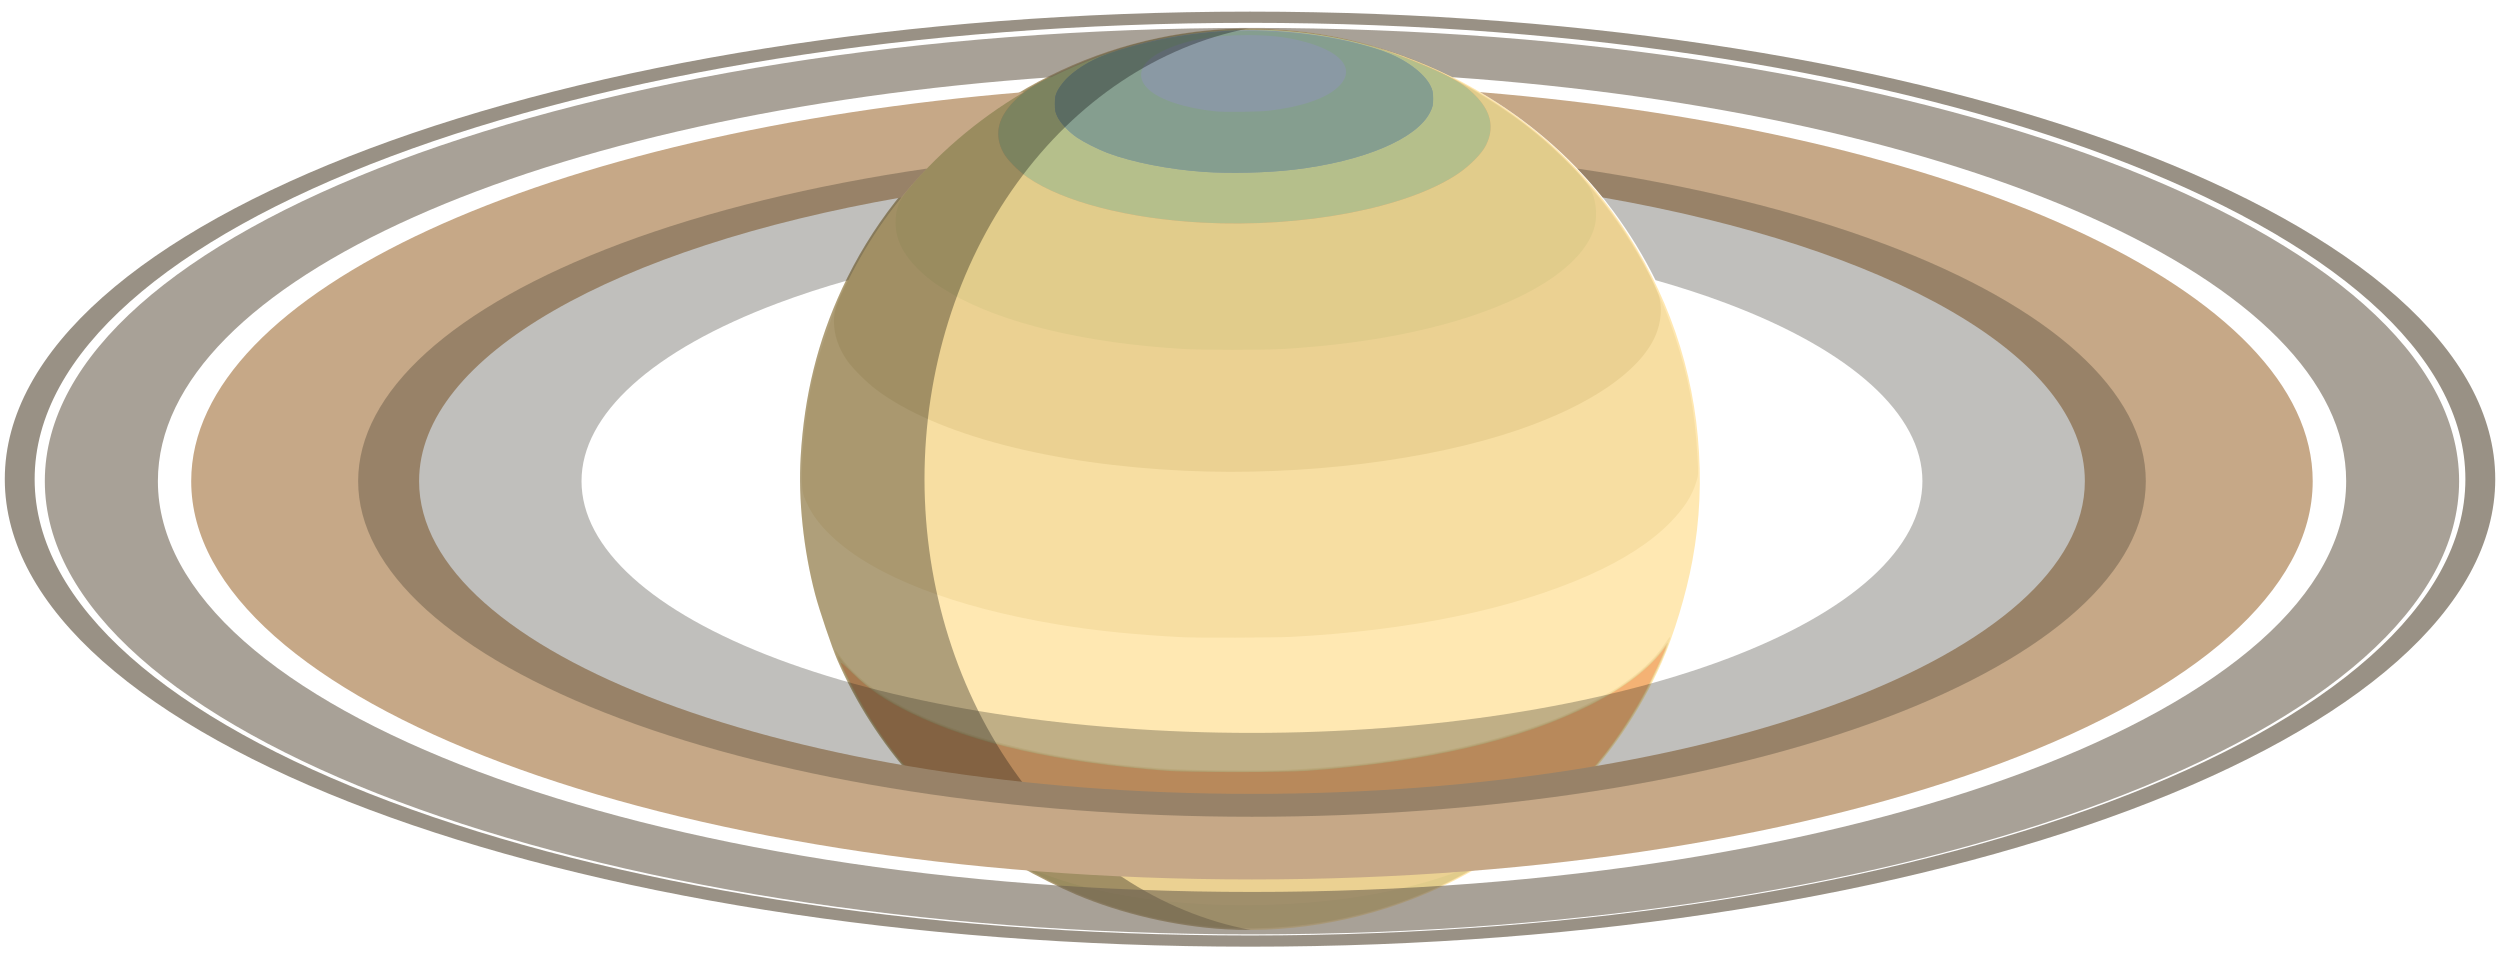 <?xml version='1.0' encoding='utf-8'?>
<svg xmlns="http://www.w3.org/2000/svg" width="3e3" height="1150" version="1.1" viewBox="0 0 793.75 304.27"> <g transform="translate(0 7.271)"> <path d="m388.97 287.78c-15.888-0.951-32.825-4.895-47.305-11.013-4.817-2.035-13.247-6.263-17.514-8.782-25.823-15.247-46.635-38.709-58.286-65.705-1.738-4.028-5.752-15.89-7.051-20.842-3.722-14.18-5.405-30.199-4.597-43.745 1.161-19.457 5.372-36.533 13.16-53.359 18.142-39.196 53.849-68.358 96.256-78.611 26.923-6.509 54.925-4.995 81.041 4.383 26.921 9.667 50.228 26.849 66.784 49.233 15.756 21.302 25.259 46.108 27.604 72.056 1.238 13.7 0.684 26.277-1.736 39.397-1.926 10.446-5.884 23.546-9.734 32.22-13.955 31.442-39.156 57.008-70.52 71.541-21.36 9.897-45.48 14.582-68.102 13.227z" fill="#ffe8b2" stroke-width=".293"/> <path d="m388.67 287.48c-27.707-1.659-55.016-11.682-77.182-28.328-7.588-5.698-18.269-15.686-23.708-22.169-5.171-6.164-10.534-13.815-14.66-20.916-3.615-6.222-8.424-16.456-7.954-16.926 0.059-0.059 0.903 0.989 1.876 2.328 8.262 11.371 26.473 21.032 51.768 27.462 15.905 4.043 29.981 6.242 49.795 7.779 8.038 0.623 30.873 0.881 39.836 0.449 33.087-1.593 62.294-7.16 85.638-16.321 5.407-2.122 15.955-7.459 19.811-10.024 6.703-4.459 11.381-8.8 14.519-13.473 0.875-1.304 1.681-2.375 1.791-2.381 0.388-0.019-0.901 3.548-2.906 8.045-6.019 13.494-14.763 26.903-24.162 37.053-16.634 17.963-33.796 29.774-55.466 38.17-18.475 7.158-39.333 10.429-58.995 9.252zm-13.181-92.431c-15.153-0.799-27.44-2.039-38.957-3.931-33.531-5.509-59.088-15.42-72.448-28.096-4.309-4.088-6.88-7.736-8.704-12.351-0.853-2.157-1.015-5.753-0.591-13.064 0.574-9.882 1.799-18.455 3.862-27.016 1.228-5.097 6.12-19.586 8.105-24.006 7.564-16.844 17.57-31.184 30.564-43.803 22.233-21.592 49.549-35.122 79.487-39.373 29.033-4.122 59.323 0.933 84.505 14.103 14.789 7.735 26.506 16.378 37.493 27.659 15.537 15.953 25.473 32.274 32.831 53.929 4.42 13.008 6.481 23.918 7.311 38.689 0.307 5.458 0.295 5.747-0.315 7.762-1.399 4.624-3.811 8.404-8.317 13.034-6.051 6.216-14.836 11.907-26.012 16.852-24.505 10.842-57.191 17.586-94.543 19.508-5.018 0.258-29.917 0.334-34.271 0.104z" fill="#f7dea2" stroke-width=".293"/> <path d="m388.38 287.19c-31.027-1.858-60.235-13.719-84.183-34.186-4.976-4.253-13.278-12.486-16.603-16.466-5.218-6.246-10.151-13.248-14.025-19.91-3.519-6.051-7.88-15.075-7.479-15.476 0.08-0.08 0.186-0.091 0.235-0.024 3.901 5.318 8.907 9.693 15.874 13.872 19.161 11.494 48.86 19.11 85.823 22.007 7.967 0.625 32.195 0.888 41.169 0.447 32.647-1.603 62.025-7.245 85.077-16.339 5.305-2.093 14.393-6.579 18.307-9.038 6.537-4.106 12.326-9.161 15.348-13.404 0.78-1.095 1.473-1.936 1.539-1.87 0.596 0.596-5.683 13.88-9.764 20.656-6.924 11.498-13 19.161-22.683 28.606-12.389 12.085-25.633 21.394-39.748 27.939-21.665 10.046-45.411 14.591-68.888 13.186zm-11.863-144.98c-42.771-1.928-79.409-11.533-98.326-25.776-3.109-2.341-7.668-6.908-9.298-9.317-2.785-4.112-4.11-8.092-4.117-12.365-6e-3 -3.429 0.805-5.695 5.154-14.408 8.038-16.105 21.452-33.189 34.678-44.169 13.086-10.862 26.204-18.708 40.861-24.439 34.956-13.666 73.76-12.908 107.93 2.108 12.329 5.419 24.864 13.248 35.745 22.327 4.333 3.615 10.322 9.43 13.073 12.694 5.569 6.606 6.623 7.909 8.95 11.057 6.382 8.635 12.5 19.102 15.316 26.202 1.416 3.572 1.05 8.814-0.93 13.312-4.931 11.199-20.559 21.905-43.437 29.756-28.423 9.754-68.472 14.691-105.59 13.017z" fill="#ebd192" stroke-width=".293"/> <path d="m388.67 287.19c-19.289-1.155-38.363-6.319-55.8-15.107-4.206-2.12-7.28-3.897-7.083-4.094 0.051-0.051 1.204 0.381 2.563 0.961 23.063 9.835 58.441 13.523 93.566 9.754 17.49-1.877 34.899-6.219 46.353-11.563 4.886-2.279 2.684-0.429-3.588 3.016-22.515 12.366-50.232 18.577-76.011 17.033zm-8.787-20.485c-30.099-1.52-56.169-7.096-73.96-15.819-7.338-3.598-10.884-6.218-15.58-11.509-6.617-7.457-11.629-14.317-16.192-22.163-2.11-3.628-6.774-12.729-7.162-13.975-0.113-0.364 1.441 0.983 3.549 3.076 5.236 5.198 10.508 8.806 18.725 12.815 19.922 9.72 46.478 15.709 81.394 18.357 6.703 0.508 37.403 0.507 44.23-2e-3 38.324-2.857 68.126-9.793 90.217-20.996 10.771-5.462 18.823-11.673 23.368-18.025l0.521-0.728-0.187 0.732c-0.329 1.288-4.534 10.268-6.643 14.19-5.791 10.766-13.62 21.622-20.248 28.077-5.039 4.908-16.88 10.886-30.203 15.248-16.685 5.463-35.493 8.818-58.582 10.449-5.951 0.42-26.918 0.593-33.246 0.273zm-4.101-163.17c-31.029-1.817-57.675-8.199-73.992-17.721-4.788-2.794-7.56-4.874-10.67-8.004-4.555-4.585-6.776-9.24-6.793-14.239-0.015-4.263 0.99-7.023 3.781-10.391 0.868-1.048 2.332-2.81 3.253-3.916 4.872-5.852 16.267-15.836 24.521-21.484 11.228-7.683 18.746-11.745 29.63-16.009 9.294-3.641 16.627-5.765 25.438-7.369 17.14-3.12 32.825-3.196 50.527-0.245 12.04 2.007 28.291 7.46 38.957 13.072 7.185 3.78 17.888 10.61 23.726 15.139 8.121 6.301 17.73 15.677 20.577 20.079 1.879 2.904 2.579 8.409 1.556 12.231-2.149 8.027-10.706 15.965-24.187 22.437-18.772 9.012-44.897 14.717-75.254 16.433-6.105 0.345-25.094 0.338-31.07-0.012z" fill="#e1cc8b" stroke-width=".293"/> <path d="m384.28 266.54c-15.574-0.726-27.861-2.011-39.234-4.106-19.701-3.628-36.328-9.484-47.322-16.664-6.539-4.271-16.38-16.195-23.57-28.559-2.11-3.628-6.774-12.729-7.162-13.975-0.113-0.364 1.441 0.983 3.549 3.076 5.236 5.198 10.508 8.806 18.725 12.815 19.922 9.72 46.478 15.709 81.394 18.357 6.703 0.508 37.403 0.507 44.23-2e-3 38.324-2.857 68.126-9.793 90.217-20.996 10.771-5.462 18.823-11.673 23.368-18.025l0.521-0.728-0.187 0.732c-0.329 1.288-4.534 10.268-6.643 14.19-5.691 10.579-13.93 22.059-19.457 27.11-2.594 2.37-9.019 6.471-13.932 8.889-19.036 9.373-45.504 15.418-76.523 17.475-4.565 0.303-24.132 0.591-27.973 0.412zm-2.636-203.13c-23.485-1.264-44.031-6.585-55.34-14.331-3.05-2.089-6.551-5.645-7.743-7.866-2.923-5.444-1.931-10.7 3.01-15.945 3.202-3.399 7.239-5.999 14.591-9.398 15.667-7.242 27.596-10.76 43.354-12.785 18.008-2.314 38.332-0.799 55.404 4.129 6.859 1.98 18.431 6.507 24.388 9.541 4.593 2.339 6.574 3.712 9.186 6.365 4.955 5.034 6.043 10.172 3.324 15.695-1.317 2.674-5.155 6.569-9.024 9.156-16.272 10.881-49.254 17.156-81.149 15.438z" fill="#f4b274" stroke-width=".293"/> <path d="m381.64 63.411c-23.485-1.264-44.031-6.585-55.34-14.331-3.05-2.089-6.551-5.645-7.743-7.866-2.923-5.444-1.931-10.7 3.01-15.945 3.202-3.399 7.239-5.999 14.591-9.398 15.667-7.242 27.596-10.76 43.354-12.785 18.008-2.314 38.332-0.799 55.404 4.129 6.859 1.98 18.431 6.507 24.388 9.541 4.593 2.339 6.574 3.712 9.186 6.365 4.955 5.034 6.043 10.172 3.324 15.695-1.317 2.674-5.155 6.569-9.024 9.156-16.272 10.881-49.254 17.156-81.149 15.438z" fill="#b5bf8b" stroke-width=".293"/> <path d="m382.08 47.286c-11.027-0.779-22.667-3.075-30.453-6.007-2.882-1.085-7.475-3.399-9.623-4.847-2.569-1.732-5.246-4.552-6.237-6.57-0.731-1.489-0.846-2.061-0.846-4.213 0-2.287 0.083-2.643 1.018-4.368 1.907-3.518 6.186-7.092 11.615-9.702 5.169-2.485 14.787-5.313 23.395-6.88 17.084-3.11 32.884-3.194 50.381-0.269 7.967 1.332 16.789 3.821 21.54 6.077 5.277 2.506 9.704 6.214 11.299 9.464 0.719 1.465 0.846 2.075 0.846 4.073 0 2.056-0.118 2.59-0.946 4.271-4.167 8.464-21.09 15.627-43.137 18.257-8.523 1.017-20.401 1.311-28.852 0.714z" fill="#8a99a4" stroke-width=".293"/> <path d="m382.08 47.286c-11.027-0.779-22.667-3.075-30.453-6.007-2.882-1.085-7.475-3.399-9.623-4.847-2.569-1.732-5.246-4.552-6.237-6.57-0.733-1.492-0.846-2.057-0.843-4.213 4e-3 -2.79 0.414-3.859 2.562-6.672 2.106-2.758 6.847-6.066 11.654-8.129 5.788-2.484 17.779-5.485 27.375-6.85 18.203-2.59 37.853-1.601 55.069 2.772 2.74 0.696 5.969 1.619 7.176 2.053 7.362 2.641 13.363 6.983 15.409 11.149 0.719 1.465 0.846 2.075 0.846 4.073 0 2.056-0.118 2.59-0.946 4.271-4.167 8.464-21.09 15.627-43.137 18.257-8.523 1.017-20.401 1.311-28.852 0.714zm20.945-19.43c10.137-1.19 17.906-3.851 21.775-7.459 6.072-5.663 1.155-11.617-12.241-14.823-5.062-1.212-9.716-1.692-16.419-1.697-11.473-7e-3 -20.568 1.746-27.484 5.297-6.639 3.409-8.209 7.937-4.102 11.829 3.625 3.435 11.631 6.075 21.481 7.085 2.961 0.304 13.679 0.158 16.991-0.231z" fill="#859e8f" stroke-width=".293"/> <path d="m396.39 1.75c-10.966 0.037-21.949 1.354-32.759 3.968-42.407 10.253-78.114 39.415-96.256 78.611-7.788 16.826-12 33.902-13.16 53.359-0.808 13.546 0.875 29.565 4.597 43.745 1.3 4.952 5.313 16.814 7.051 20.842 11.65 26.996 32.463 50.458 58.286 65.705 4.267 2.519 12.697 6.747 17.514 8.782 14.481 6.119 31.418 10.062 47.306 11.014 2.69 0.161 5.402 0.234 8.127 0.225-28.787-5.467-55.001-22.795-73.97-48.912-19.068-26.254-29.564-59.665-29.6-94.225 0.014-34.469 10.433-67.808 29.393-94.051 18.824-26.056 44.849-43.427 73.473-49.063z" fill-opacity=".314" stroke-width=".293"/> <g transform="translate(9e-7 244.74)"> <path d="m396.88-248.32c-218.35 0-395.36 66.46-395.36 148.44 1.6e-5 81.983 177.01 148.44 395.36 148.44 218.35-7e-6 395.36-66.46 395.36-148.44-1e-5 -81.983-177.01-148.44-395.36-148.44zm0 3.561c213.11-1e-5 385.88 64.866 385.88 144.88 2e-5 80.016-172.76 144.88-385.88 144.88-213.11 1.1e-5 -385.88-64.866-385.88-144.88-4e-5 -80.016 172.76-144.88 385.88-144.88z" fill="#6e6252" fill-opacity=".702" style="paint-order:normal"/> <path transform="matrix(.265 0 0 .265 0 -496.75)" d="m1773.2 1033.9c56.511 33.049 106.42 75.79 146.98 126.2 341.16 59.549 577.7 189.37 577.7 339.93 0 206.92-446.77 374.66-997.88 374.66-551.11 0-997.88-167.74-997.88-374.66-8e-5 -150.57 236.58-280.4 577.78-339.94 40.846-50.402 90.646-93.19 146.73-126.17-570.52 46.955-997.55 237.81-997.55 466.11 5e-5 263.54 569.01 477.18 1270.9 477.18 701.91 0 1270.9-213.64 1270.9-477.18 0-228.33-427.11-419.19-997.71-466.12z" fill="#c6a887" style="paint-order:normal"/> <path transform="matrix(.265 0 0 .265 0 -496.75)" d="m1110.5 1125.5c-136.57 20.022-262.07 50.545-367.74 90.223-200.84 75.406-313.67 177.68-313.67 284.32 4e-5 106.64 112.83 208.91 313.67 284.32 200.84 75.406 473.23 117.77 757.25 117.77s556.42-42.364 757.25-117.77c200.84-75.406 313.67-177.68 313.67-284.32s-112.83-208.91-313.67-284.32c-105.62-39.654-231.03-70.166-367.51-90.189 15.512 16.138 29.993 33.24 43.309 51.242 19.362 26.176 36.206 53.761 50.453 82.43 29.667 8.396 57.917 17.597 84.49 27.574 150.64 56.56 235.27 133.27 235.27 213.26 0 79.989-84.63 156.7-235.27 213.26-150.64 56.56-354.96 88.336-568 88.336s-417.36-31.776-568-88.336c-150.64-56.56-235.27-133.27-235.27-213.26-7e-5 -79.989 84.63-156.7 235.27-213.26 26.513-9.955 54.695-19.138 84.289-27.52 24.441-49.48 56.375-94.498 94.201-133.76z" fill="#312d24" fill-opacity=".302" style="paint-order:normal"/> <path transform="matrix(.265 0 0 .265 0 -496.75)" d="m1500 956.98c-798.76 0-1446.3 243.12-1446.3 543.02 6e-5 299.9 647.52 543.02 1446.3 543.02 798.76 0 1446.3-243.12 1446.3-543.02s-647.52-543.02-1446.3-543.02zm-0.371 2.103c61.287-0.037 122.41 10.533 181.02 31.578 20.428 7.335 40.293 15.835 59.524 25.389 609.3 42.358 1070.8 242.92 1070.8 483.95 1e-4 271.84-586.92 492.2-1310.9 492.2-724.01 1e-4 -1310.9-220.37-1310.9-492.2-1.3e-4 -240.98 461.26-441.51 1070.4-483.92 36.288-18.118 74.804-32.289 114.91-41.984 41.338-9.995 83.348-14.985 125.28-15.01z" fill="#6e6252" fill-opacity=".6" style="paint-order:normal"/> </g> </g> </svg>
